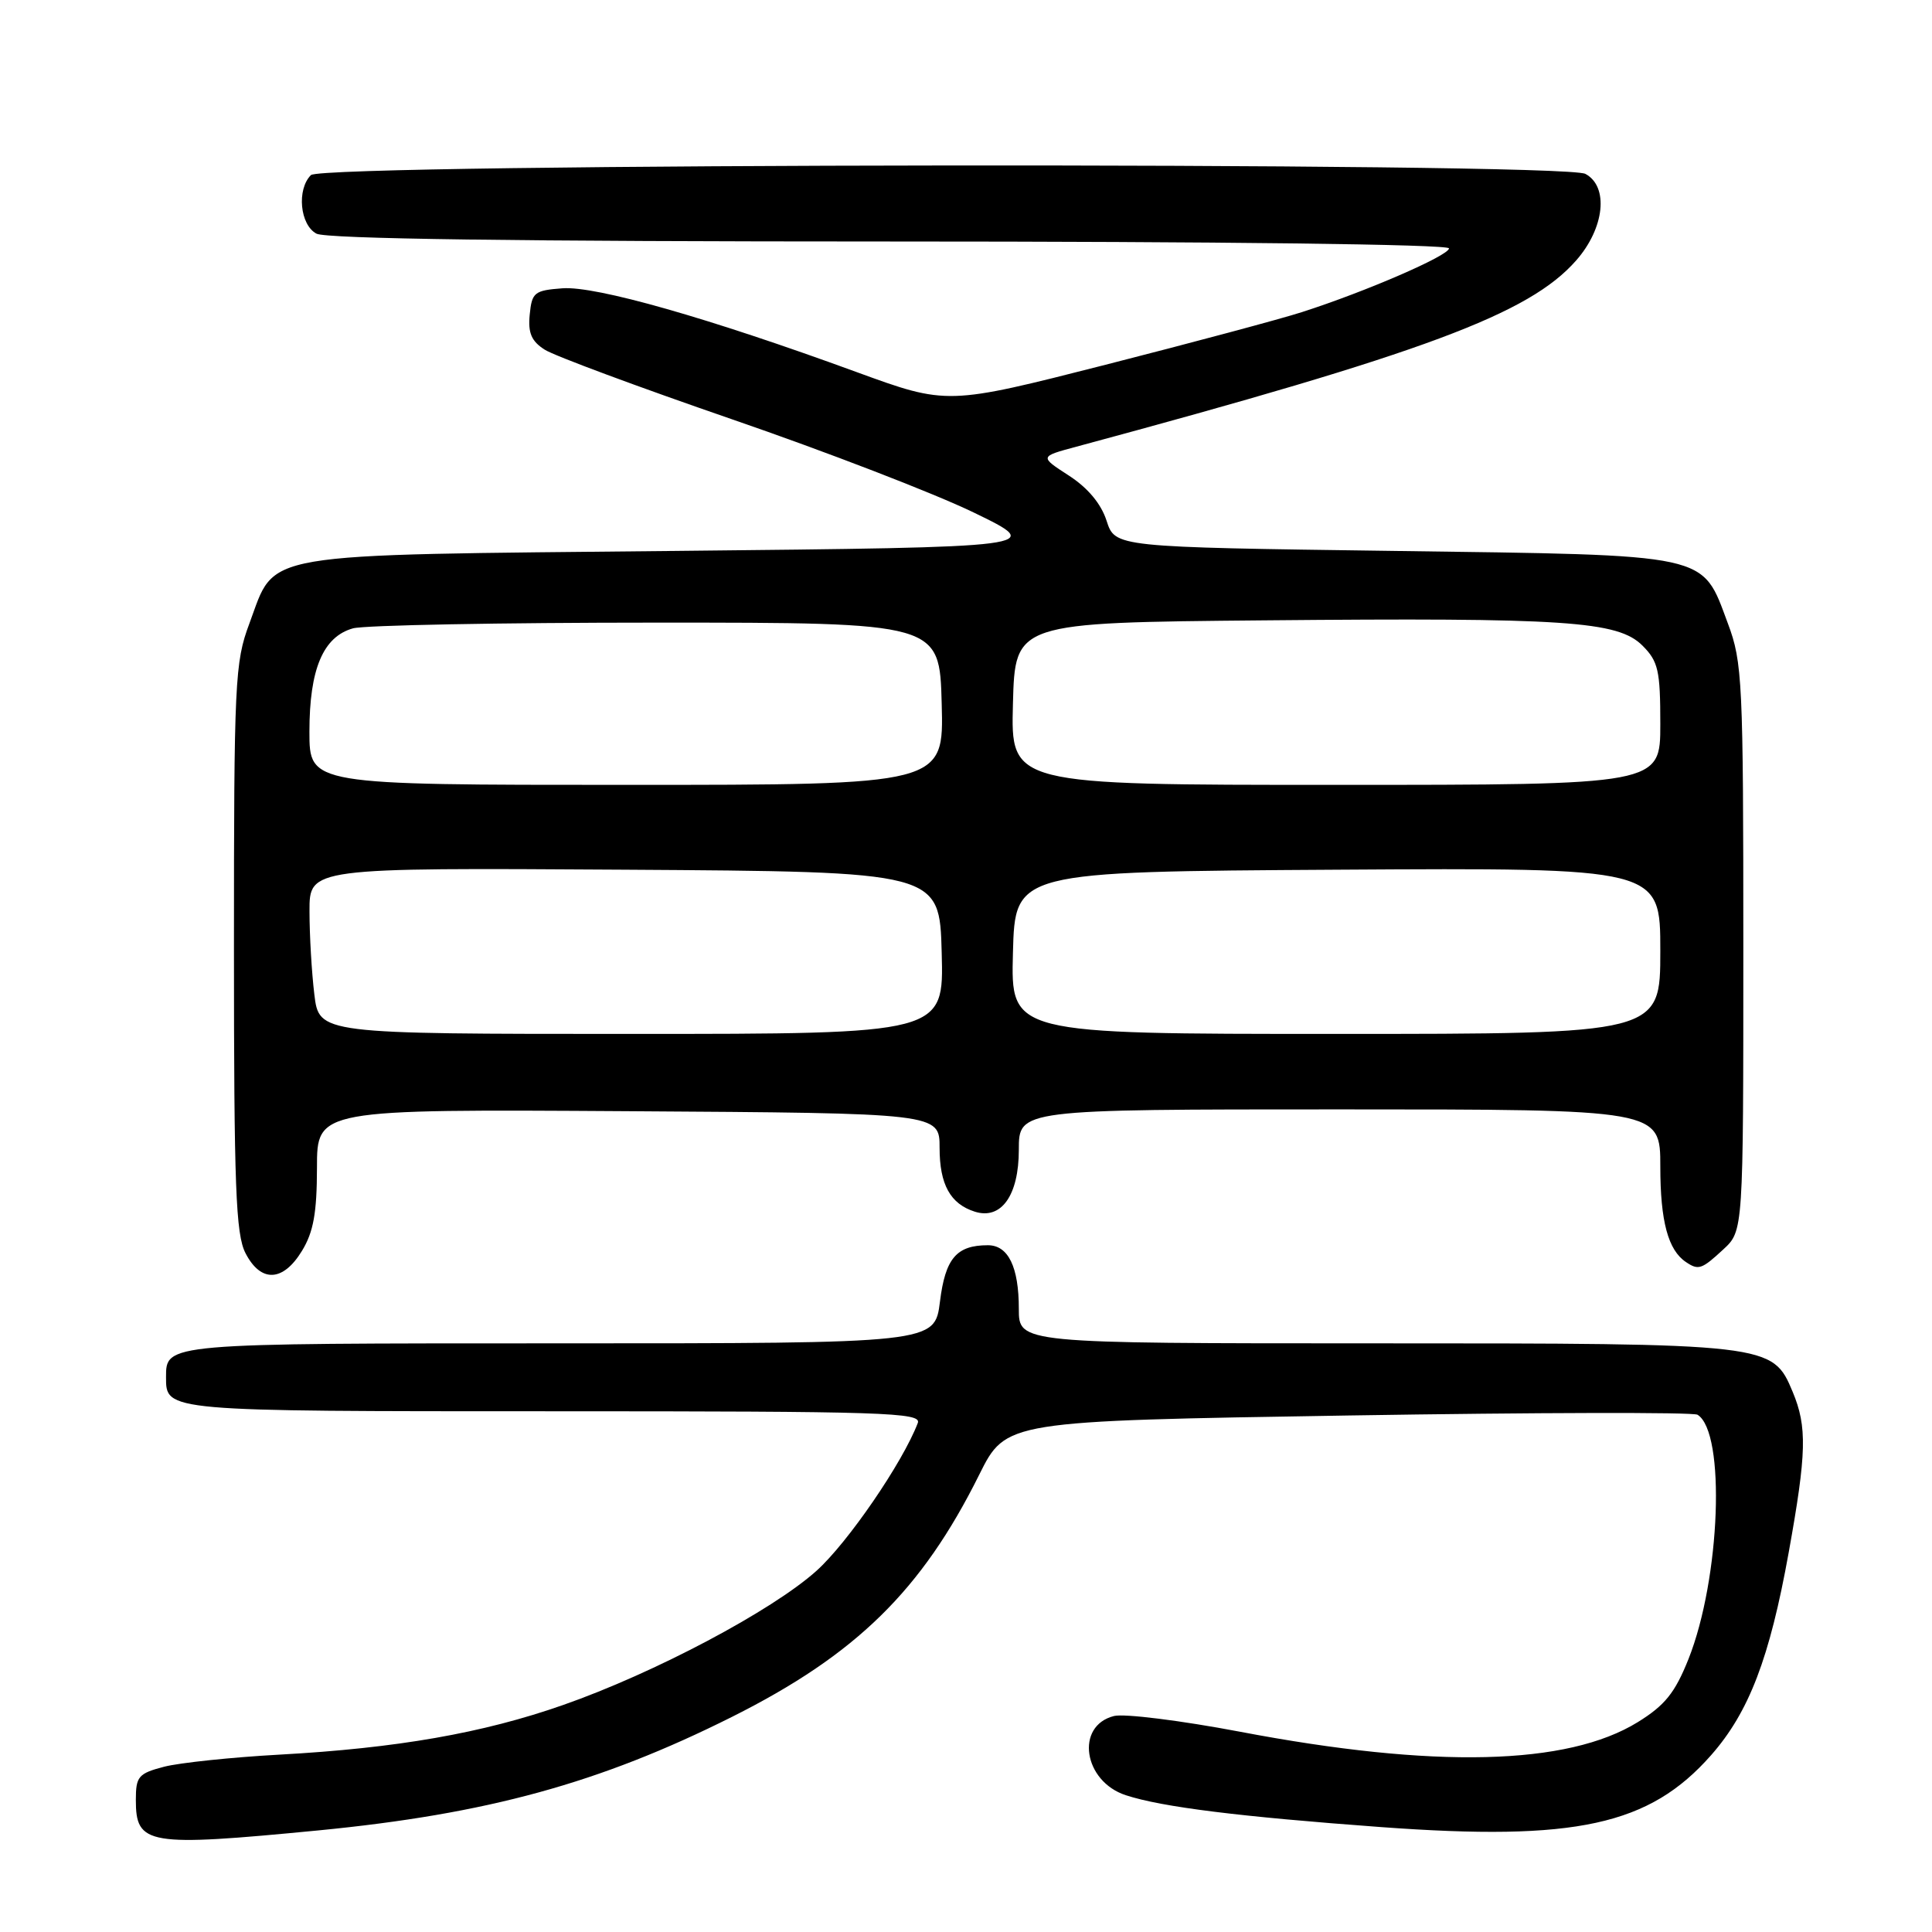 <?xml version="1.0" encoding="UTF-8" standalone="no"?>
<!DOCTYPE svg PUBLIC "-//W3C//DTD SVG 1.1//EN" "http://www.w3.org/Graphics/SVG/1.1/DTD/svg11.dtd" >
<svg xmlns="http://www.w3.org/2000/svg" xmlns:xlink="http://www.w3.org/1999/xlink" version="1.1" viewBox="0 0 256 256">
 <g >
 <path fill="currentColor"
d=" M 42.17 242.54 C 64.57 240.36 79.46 236.28 97.00 227.49 C 113.44 219.25 122.13 210.74 129.76 195.39 C 133.30 188.29 133.30 188.29 178.61 187.56 C 203.53 187.16 224.37 187.11 224.93 187.46 C 228.69 189.78 227.97 209.18 223.73 219.84 C 221.94 224.32 220.61 225.97 217.00 228.20 C 207.69 233.94 190.09 234.37 164.29 229.46 C 156.48 227.98 148.97 227.04 147.61 227.38 C 142.44 228.68 143.55 236.05 149.19 237.88 C 153.99 239.45 164.24 240.72 183.02 242.10 C 208.80 243.99 218.55 241.86 226.73 232.57 C 231.75 226.87 234.49 219.71 237.01 205.72 C 239.39 192.51 239.47 189.06 237.54 184.43 C 234.86 178.02 234.65 178.00 182.03 178.00 C 135.00 178.00 135.00 178.00 135.00 173.43 C 135.00 167.87 133.60 165.00 130.90 165.00 C 126.74 165.00 125.26 166.74 124.55 172.47 C 123.86 178.00 123.86 178.00 74.13 178.00 C 21.77 178.00 22.00 177.98 22.00 182.50 C 22.00 187.02 21.82 187.00 73.31 187.00 C 117.25 187.00 122.15 187.16 121.61 188.56 C 119.60 193.82 112.33 204.42 108.19 208.14 C 102.30 213.43 86.70 221.70 74.59 225.93 C 63.98 229.65 52.62 231.64 37.00 232.50 C 30.68 232.85 23.81 233.57 21.75 234.10 C 18.34 234.99 18.00 235.39 18.00 238.49 C 18.00 244.48 19.52 244.73 42.17 242.54 Z  M 40.01 165.75 C 41.54 163.25 41.99 160.71 42.00 154.74 C 42.00 146.98 42.00 146.98 83.25 147.24 C 124.50 147.50 124.50 147.50 124.50 152.09 C 124.50 156.95 125.92 159.52 129.16 160.55 C 132.67 161.67 135.00 158.40 135.00 152.35 C 135.00 147.00 135.00 147.00 177.50 147.00 C 220.00 147.00 220.00 147.00 220.00 154.57 C 220.00 161.82 221.03 165.65 223.40 167.23 C 225.06 168.35 225.49 168.20 228.35 165.55 C 231.00 163.10 231.00 163.10 231.00 125.59 C 231.00 90.29 230.88 87.75 228.96 82.63 C 225.45 73.23 227.03 73.58 184.63 73.00 C 147.76 72.50 147.76 72.50 146.63 69.01 C 145.90 66.74 144.13 64.63 141.62 63.01 C 137.74 60.50 137.74 60.50 142.62 59.19 C 188.82 46.74 202.64 41.60 208.85 34.51 C 212.62 30.23 213.20 24.71 210.07 23.04 C 207.10 21.45 42.79 21.61 41.20 23.20 C 39.30 25.10 39.74 29.79 41.93 30.96 C 43.22 31.65 68.79 32.00 117.93 32.00 C 161.56 32.00 192.00 32.37 192.00 32.91 C 192.00 33.86 180.98 38.64 172.50 41.36 C 169.75 42.25 158.05 45.38 146.50 48.33 C 125.50 53.68 125.50 53.68 113.50 49.30 C 93.84 42.11 78.97 37.88 74.54 38.20 C 70.80 38.48 70.48 38.74 70.19 41.69 C 69.95 44.13 70.42 45.22 72.19 46.34 C 73.46 47.15 84.62 51.29 97.00 55.56 C 109.38 59.82 123.78 65.37 129.00 67.90 C 138.50 72.50 138.50 72.50 89.50 73.00 C 33.37 73.57 36.63 73.02 33.04 82.63 C 31.12 87.75 31.00 90.29 31.00 125.59 C 31.00 157.26 31.24 163.56 32.53 166.05 C 34.56 169.99 37.50 169.87 40.01 165.75 Z  M 41.65 131.75 C 41.30 128.86 41.01 123.91 41.01 120.74 C 41.00 114.98 41.00 114.98 82.75 115.24 C 124.50 115.50 124.50 115.50 124.78 126.25 C 125.07 137.00 125.07 137.00 83.67 137.00 C 42.28 137.00 42.28 137.00 41.65 131.75 Z  M 134.22 126.25 C 134.50 115.50 134.50 115.50 177.25 115.24 C 220.00 114.98 220.00 114.98 220.00 125.99 C 220.00 137.00 220.00 137.00 176.97 137.00 C 133.93 137.00 133.93 137.00 134.22 126.25 Z  M 41.00 96.95 C 41.00 88.67 42.81 84.37 46.77 83.26 C 48.27 82.84 66.38 82.50 87.00 82.50 C 124.50 82.50 124.50 82.50 124.78 93.25 C 125.07 104.00 125.07 104.00 83.03 104.00 C 41.00 104.00 41.00 104.00 41.00 96.95 Z  M 134.22 93.25 C 134.50 82.50 134.50 82.50 167.50 82.20 C 207.52 81.83 214.38 82.29 217.64 85.55 C 219.73 87.64 220.00 88.84 220.00 95.95 C 220.00 104.00 220.00 104.00 176.97 104.00 C 133.93 104.00 133.93 104.00 134.22 93.25 Z "/>
</g>
</svg>